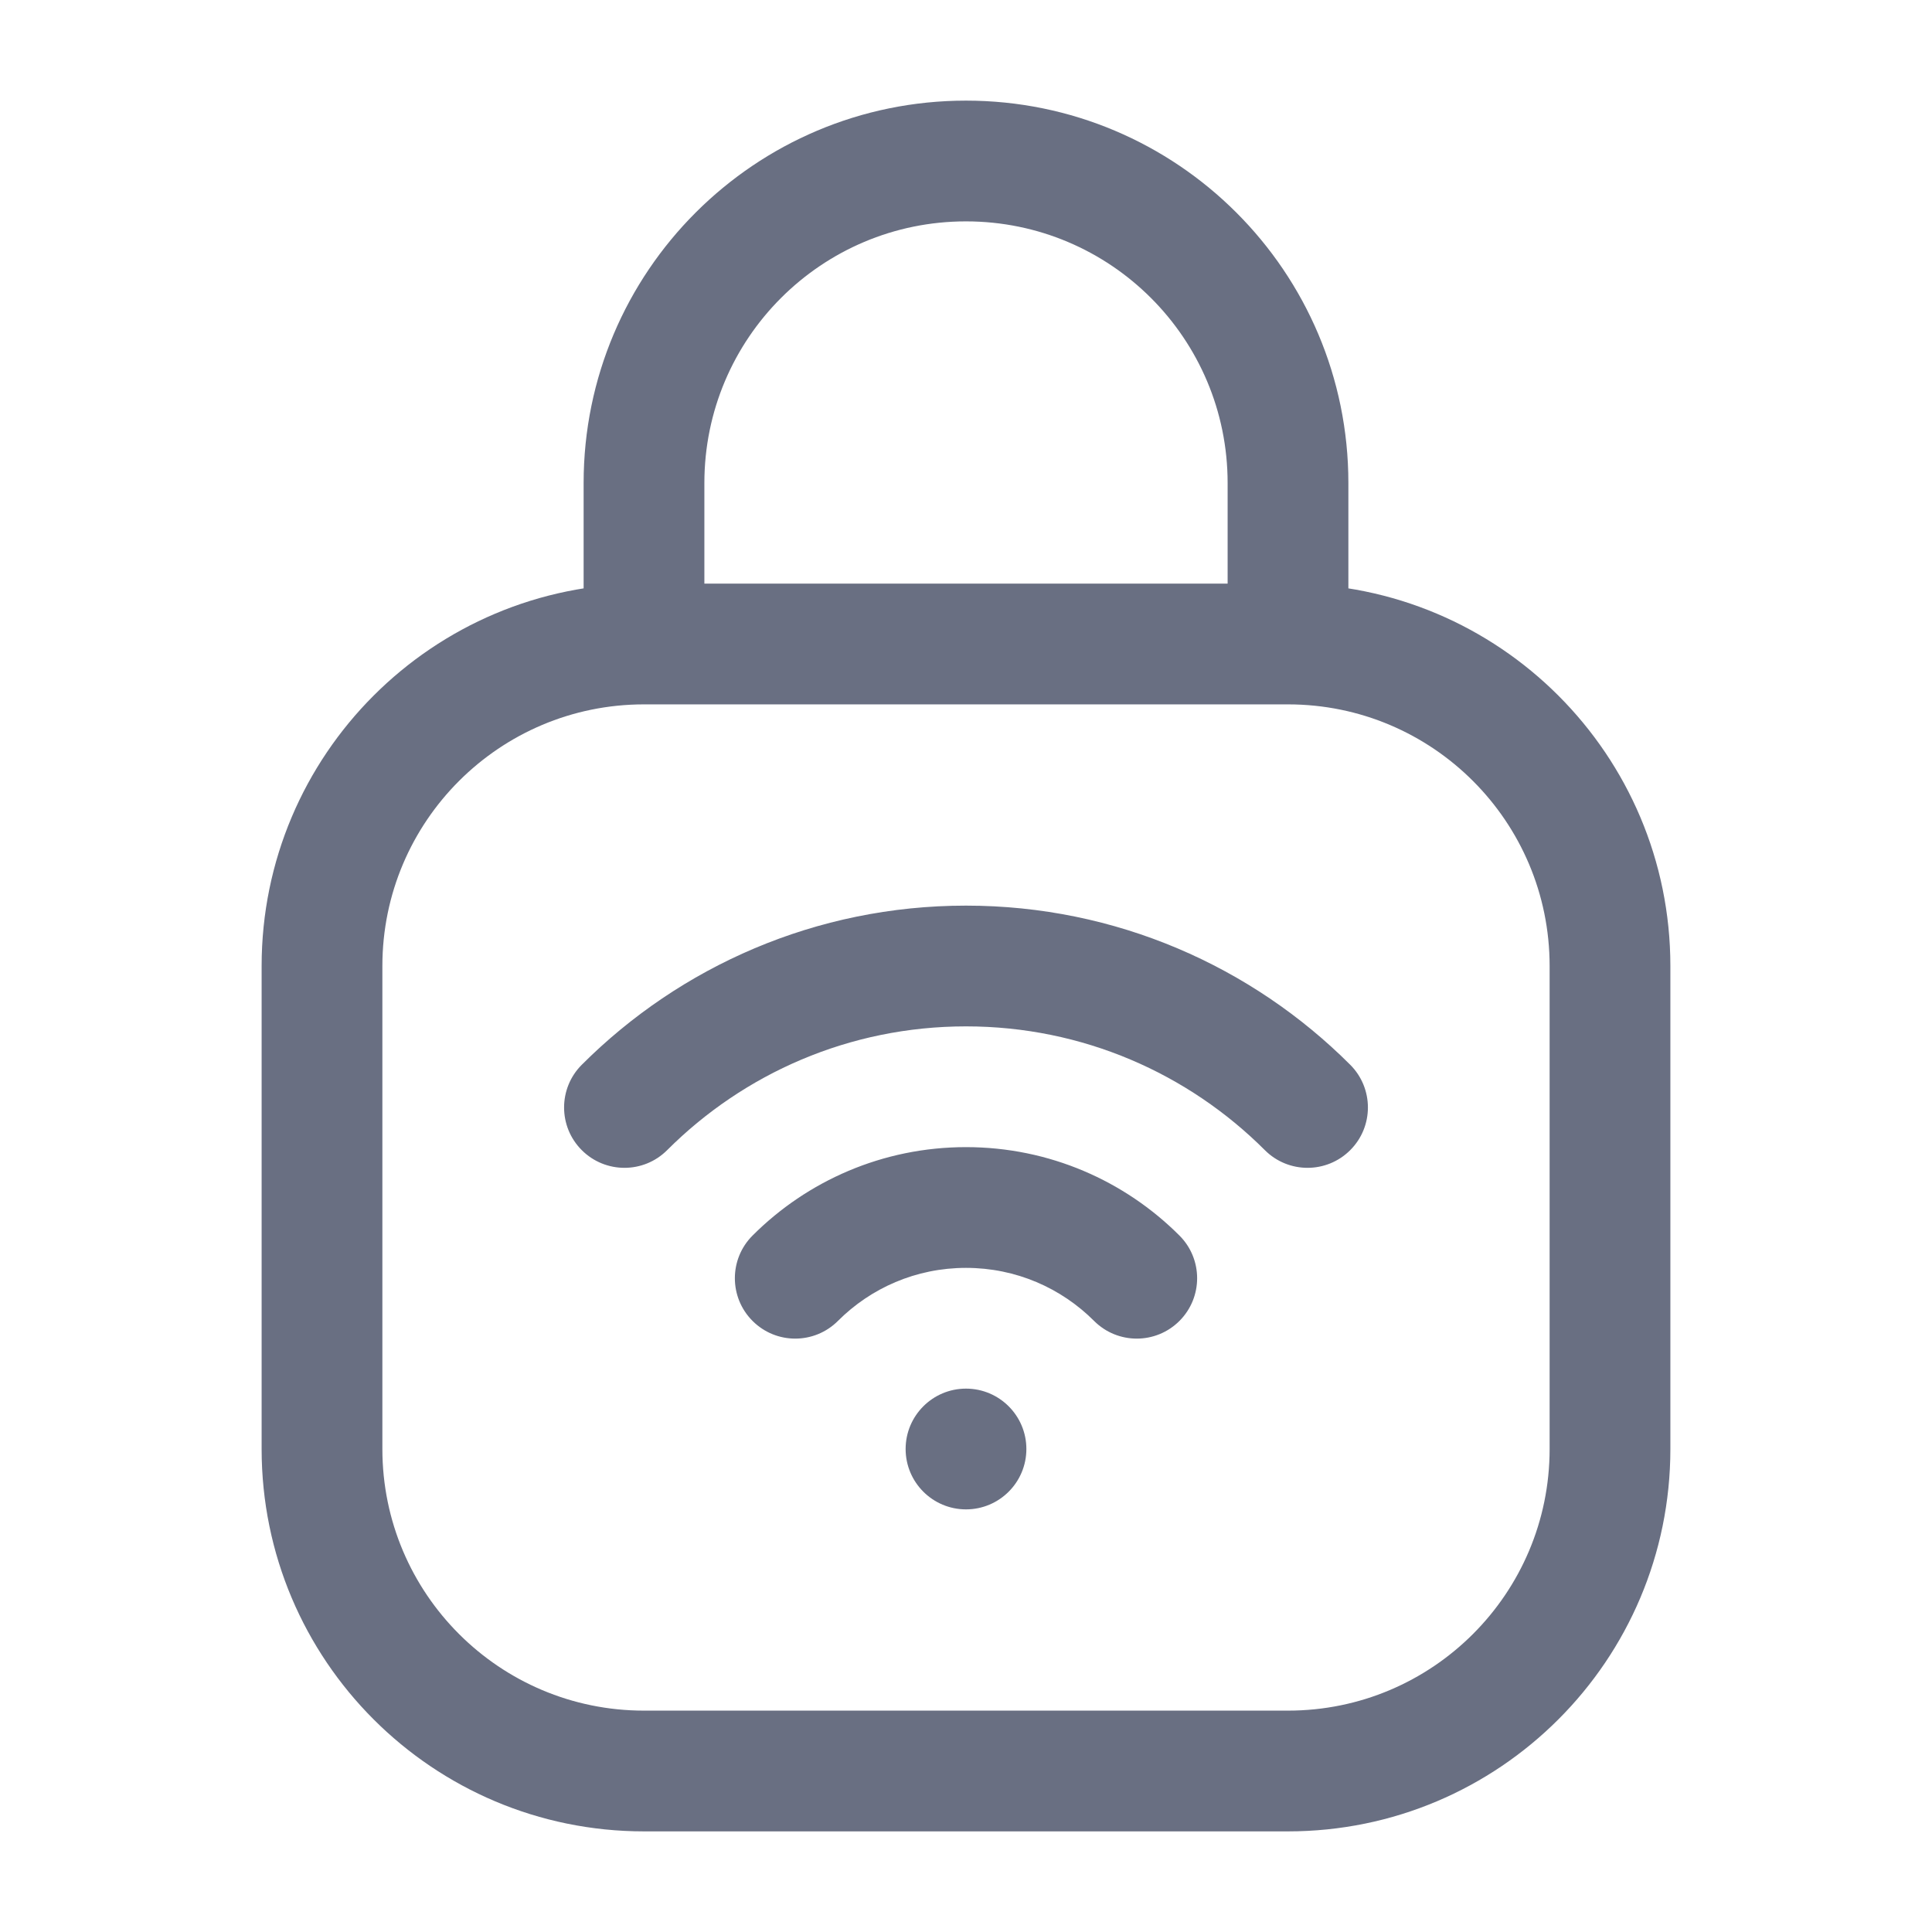<svg width="48" height="48" viewBox="0 0 48 48" fill="none" xmlns="http://www.w3.org/2000/svg" xmlns:xlink="http://www.w3.org/1999/xlink">
<path d="M25.5,36C25.5,36.828 24.828,37.5 24,37.5C23.172,37.5 22.5,36.828 22.5,36C22.5,35.172 23.172,34.5 24,34.5C24.828,34.5 25.5,35.172 25.5,36Z" fill="#696F82"/>
<path d="M31.425,28.575C32.01,29.161 32.96,29.161 33.546,28.575C34.132,27.99 34.132,27.04 33.546,26.454L31.425,28.575ZM18.697,30.697C18.111,31.282 18.111,32.232 18.697,32.818C19.282,33.404 20.232,33.404 20.818,32.818L18.697,30.697ZM14.454,26.454C13.868,27.04 13.868,27.99 14.454,28.575C15.04,29.161 15.99,29.161 16.575,28.575L14.454,26.454ZM27.182,32.818C27.768,33.404 28.717,33.404 29.303,32.818C29.889,32.232 29.889,31.282 29.303,30.697L27.182,32.818ZM24,25.5C26.9,25.5 29.523,26.674 31.425,28.575L33.546,26.454C31.104,24.013 27.727,22.5 24,22.5L24,25.5ZM20.818,32.818C21.634,32.002 22.757,31.5 24,31.5L24,28.5C21.929,28.5 20.052,29.341 18.697,30.697L20.818,32.818ZM16.575,28.575C18.477,26.674 21.1,25.5 24,25.5L24,22.5C20.272,22.5 16.895,24.013 14.454,26.454L16.575,28.575ZM24,31.5C25.243,31.5 26.366,32.002 27.182,32.818L29.303,30.697C27.948,29.341 26.071,28.5 24,28.5L24,31.5ZM16,17.5L32,17.5L32,14.5L16,14.5L16,17.5ZM38.5,24L38.5,36L41.5,36L41.5,24L38.5,24ZM32,42.5L16,42.5L16,45.5L32,45.5L32,42.5ZM9.5,36L9.5,24L6.5,24L6.5,36L9.5,36ZM16,42.5C12.41,42.5 9.5,39.59 9.5,36L6.5,36C6.5,41.247 10.753,45.5 16,45.5L16,42.5ZM38.5,36C38.5,39.59 35.59,42.5 32,42.5L32,45.5C37.247,45.5 41.5,41.247 41.5,36L38.5,36ZM32,17.5C35.59,17.5 38.5,20.41 38.5,24L41.5,24C41.5,18.753 37.247,14.5 32,14.5L32,17.5ZM16,14.5C10.753,14.5 6.5,18.753 6.5,24L9.5,24C9.5,20.41 12.41,17.5 16,17.5L16,14.5ZM17.5,16L17.5,12L14.5,12L14.5,16L17.5,16ZM30.5,12L30.5,16L33.5,16L33.5,12L30.5,12ZM24,5.5C27.59,5.5 30.5,8.41 30.5,12L33.5,12C33.5,6.753 29.247,2.5 24,2.5L24,5.5ZM17.5,12C17.5,8.41 20.41,5.5 24,5.5L24,2.5C18.753,2.5 14.5,6.753 14.5,12L17.5,12Z" fill="#696F82"/>
</svg>
